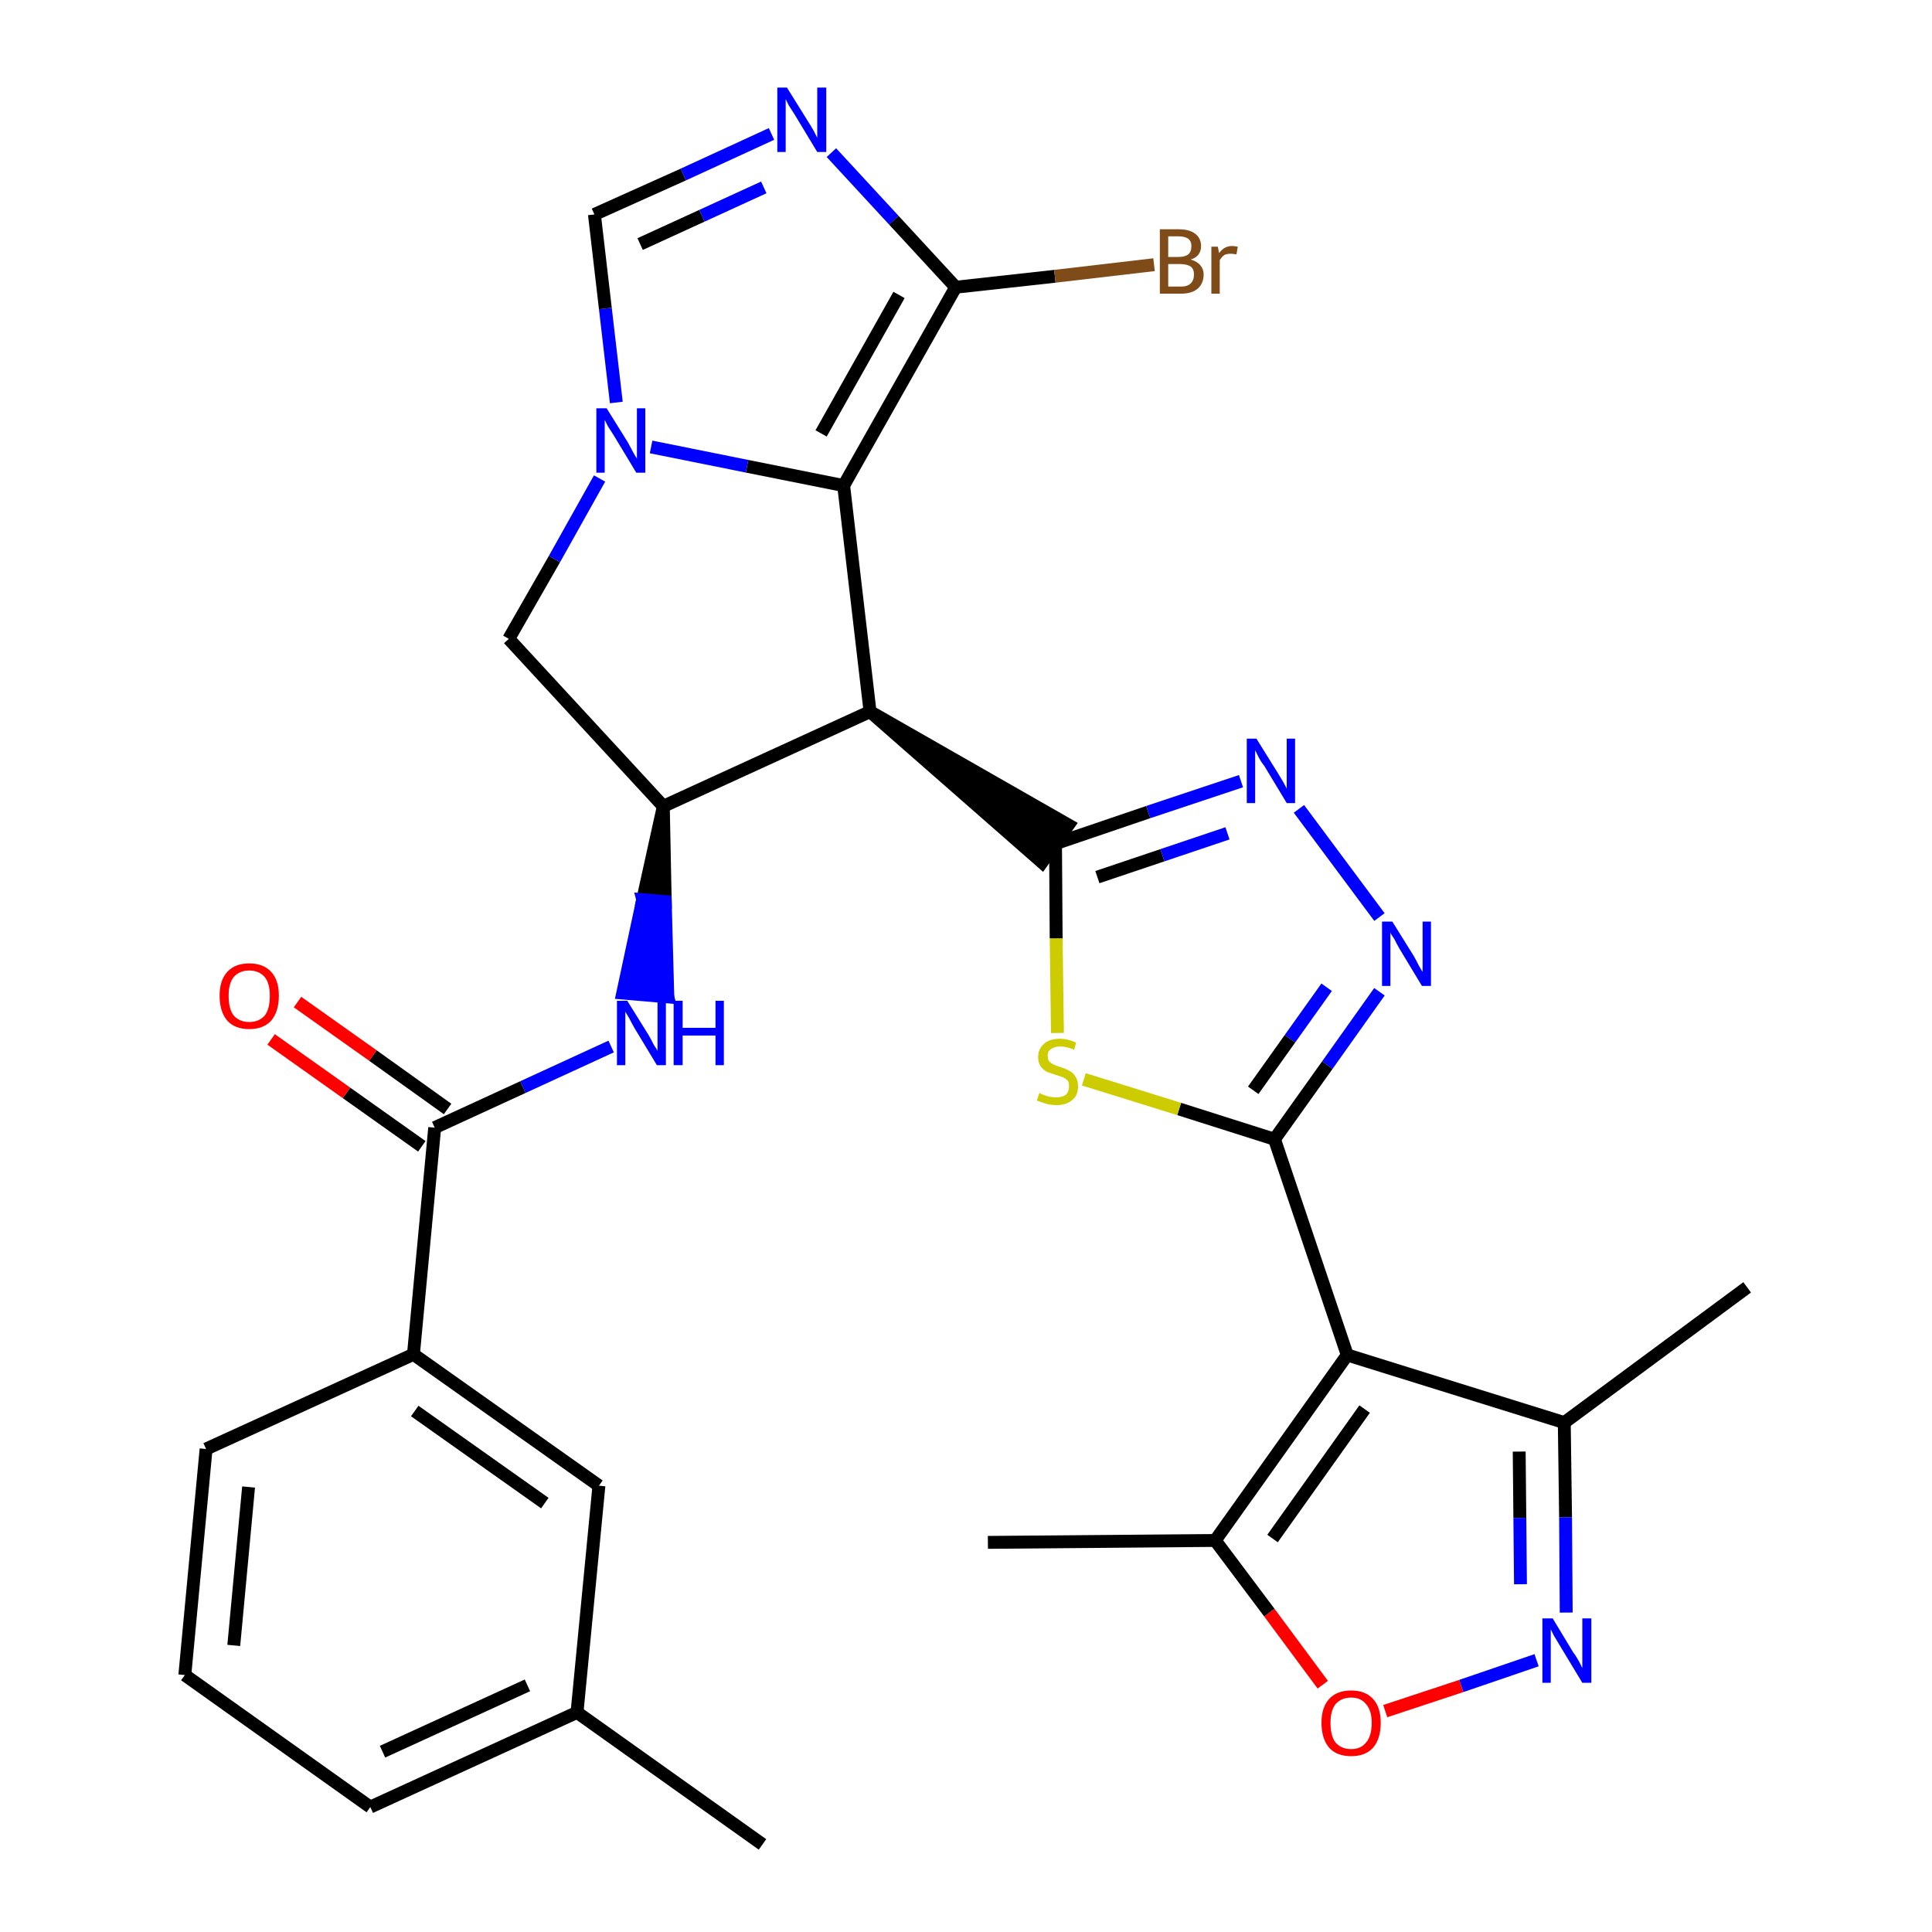 <?xml version='1.0' encoding='iso-8859-1'?>
<svg version='1.1' baseProfile='full'
              xmlns='http://www.w3.org/2000/svg'
                      xmlns:rdkit='http://www.rdkit.org/xml'
                      xmlns:xlink='http://www.w3.org/1999/xlink'
                  xml:space='preserve'
width='300px' height='300px' viewBox='0 0 300 300'>
<!-- END OF HEADER -->
<path class='bond-0 atom-0 atom-1' d='M 118.4,286.4 L 89.6,265.9' style='fill:none;fill-rule:evenodd;stroke:#000000;stroke-width:2.0px;stroke-linecap:butt;stroke-linejoin:miter;stroke-opacity:1' />
<path class='bond-1 atom-1 atom-2' d='M 89.6,265.9 L 57.5,280.6' style='fill:none;fill-rule:evenodd;stroke:#000000;stroke-width:2.0px;stroke-linecap:butt;stroke-linejoin:miter;stroke-opacity:1' />
<path class='bond-1 atom-1 atom-2' d='M 81.9,261.7 L 59.4,272.0' style='fill:none;fill-rule:evenodd;stroke:#000000;stroke-width:2.0px;stroke-linecap:butt;stroke-linejoin:miter;stroke-opacity:1' />
<path class='bond-30 atom-30 atom-1' d='M 93.0,230.7 L 89.6,265.9' style='fill:none;fill-rule:evenodd;stroke:#000000;stroke-width:2.0px;stroke-linecap:butt;stroke-linejoin:miter;stroke-opacity:1' />
<path class='bond-2 atom-2 atom-3' d='M 57.5,280.6 L 28.7,260.1' style='fill:none;fill-rule:evenodd;stroke:#000000;stroke-width:2.0px;stroke-linecap:butt;stroke-linejoin:miter;stroke-opacity:1' />
<path class='bond-3 atom-3 atom-4' d='M 28.7,260.1 L 32.0,225.0' style='fill:none;fill-rule:evenodd;stroke:#000000;stroke-width:2.0px;stroke-linecap:butt;stroke-linejoin:miter;stroke-opacity:1' />
<path class='bond-3 atom-3 atom-4' d='M 36.3,255.5 L 38.6,230.9' style='fill:none;fill-rule:evenodd;stroke:#000000;stroke-width:2.0px;stroke-linecap:butt;stroke-linejoin:miter;stroke-opacity:1' />
<path class='bond-4 atom-4 atom-5' d='M 32.0,225.0 L 64.2,210.3' style='fill:none;fill-rule:evenodd;stroke:#000000;stroke-width:2.0px;stroke-linecap:butt;stroke-linejoin:miter;stroke-opacity:1' />
<path class='bond-5 atom-5 atom-6' d='M 64.2,210.3 L 67.5,175.1' style='fill:none;fill-rule:evenodd;stroke:#000000;stroke-width:2.0px;stroke-linecap:butt;stroke-linejoin:miter;stroke-opacity:1' />
<path class='bond-29 atom-5 atom-30' d='M 64.2,210.3 L 93.0,230.7' style='fill:none;fill-rule:evenodd;stroke:#000000;stroke-width:2.0px;stroke-linecap:butt;stroke-linejoin:miter;stroke-opacity:1' />
<path class='bond-29 atom-5 atom-30' d='M 64.4,219.1 L 84.6,233.4' style='fill:none;fill-rule:evenodd;stroke:#000000;stroke-width:2.0px;stroke-linecap:butt;stroke-linejoin:miter;stroke-opacity:1' />
<path class='bond-6 atom-6 atom-7' d='M 69.5,172.2 L 57.9,163.9' style='fill:none;fill-rule:evenodd;stroke:#000000;stroke-width:2.0px;stroke-linecap:butt;stroke-linejoin:miter;stroke-opacity:1' />
<path class='bond-6 atom-6 atom-7' d='M 57.9,163.9 L 46.2,155.6' style='fill:none;fill-rule:evenodd;stroke:#FF0000;stroke-width:2.0px;stroke-linecap:butt;stroke-linejoin:miter;stroke-opacity:1' />
<path class='bond-6 atom-6 atom-7' d='M 65.5,178.0 L 53.8,169.7' style='fill:none;fill-rule:evenodd;stroke:#000000;stroke-width:2.0px;stroke-linecap:butt;stroke-linejoin:miter;stroke-opacity:1' />
<path class='bond-6 atom-6 atom-7' d='M 53.8,169.7 L 42.1,161.4' style='fill:none;fill-rule:evenodd;stroke:#FF0000;stroke-width:2.0px;stroke-linecap:butt;stroke-linejoin:miter;stroke-opacity:1' />
<path class='bond-7 atom-6 atom-8' d='M 67.5,175.1 L 81.2,168.8' style='fill:none;fill-rule:evenodd;stroke:#000000;stroke-width:2.0px;stroke-linecap:butt;stroke-linejoin:miter;stroke-opacity:1' />
<path class='bond-7 atom-6 atom-8' d='M 81.2,168.8 L 94.9,162.5' style='fill:none;fill-rule:evenodd;stroke:#0000FF;stroke-width:2.0px;stroke-linecap:butt;stroke-linejoin:miter;stroke-opacity:1' />
<path class='bond-8 atom-9 atom-8' d='M 103.0,125.2 L 99.8,139.7 L 103.3,140.0 Z' style='fill:#000000;fill-rule:evenodd;fill-opacity:1;stroke:#000000;stroke-width:2.0px;stroke-linecap:butt;stroke-linejoin:miter;stroke-opacity:1;' />
<path class='bond-8 atom-9 atom-8' d='M 99.8,139.7 L 103.7,154.8 L 96.7,154.2 Z' style='fill:#0000FF;fill-rule:evenodd;fill-opacity:1;stroke:#0000FF;stroke-width:2.0px;stroke-linecap:butt;stroke-linejoin:miter;stroke-opacity:1;' />
<path class='bond-8 atom-9 atom-8' d='M 99.8,139.7 L 103.3,140.0 L 103.7,154.8 Z' style='fill:#0000FF;fill-rule:evenodd;fill-opacity:1;stroke:#0000FF;stroke-width:2.0px;stroke-linecap:butt;stroke-linejoin:miter;stroke-opacity:1;' />
<path class='bond-9 atom-9 atom-10' d='M 103.0,125.2 L 79.0,99.2' style='fill:none;fill-rule:evenodd;stroke:#000000;stroke-width:2.0px;stroke-linecap:butt;stroke-linejoin:miter;stroke-opacity:1' />
<path class='bond-31 atom-17 atom-9' d='M 135.1,110.5 L 103.0,125.2' style='fill:none;fill-rule:evenodd;stroke:#000000;stroke-width:2.0px;stroke-linecap:butt;stroke-linejoin:miter;stroke-opacity:1' />
<path class='bond-10 atom-10 atom-11' d='M 79.0,99.2 L 86.1,86.8' style='fill:none;fill-rule:evenodd;stroke:#000000;stroke-width:2.0px;stroke-linecap:butt;stroke-linejoin:miter;stroke-opacity:1' />
<path class='bond-10 atom-10 atom-11' d='M 86.1,86.8 L 93.1,74.3' style='fill:none;fill-rule:evenodd;stroke:#0000FF;stroke-width:2.0px;stroke-linecap:butt;stroke-linejoin:miter;stroke-opacity:1' />
<path class='bond-11 atom-11 atom-12' d='M 95.7,62.5 L 94.0,47.9' style='fill:none;fill-rule:evenodd;stroke:#0000FF;stroke-width:2.0px;stroke-linecap:butt;stroke-linejoin:miter;stroke-opacity:1' />
<path class='bond-11 atom-11 atom-12' d='M 94.0,47.9 L 92.3,33.3' style='fill:none;fill-rule:evenodd;stroke:#000000;stroke-width:2.0px;stroke-linecap:butt;stroke-linejoin:miter;stroke-opacity:1' />
<path class='bond-33 atom-16 atom-11' d='M 131.0,75.4 L 116.0,72.4' style='fill:none;fill-rule:evenodd;stroke:#000000;stroke-width:2.0px;stroke-linecap:butt;stroke-linejoin:miter;stroke-opacity:1' />
<path class='bond-33 atom-16 atom-11' d='M 116.0,72.4 L 101.1,69.4' style='fill:none;fill-rule:evenodd;stroke:#0000FF;stroke-width:2.0px;stroke-linecap:butt;stroke-linejoin:miter;stroke-opacity:1' />
<path class='bond-12 atom-12 atom-13' d='M 92.3,33.3 L 106.1,27.1' style='fill:none;fill-rule:evenodd;stroke:#000000;stroke-width:2.0px;stroke-linecap:butt;stroke-linejoin:miter;stroke-opacity:1' />
<path class='bond-12 atom-12 atom-13' d='M 106.1,27.1 L 119.8,20.8' style='fill:none;fill-rule:evenodd;stroke:#0000FF;stroke-width:2.0px;stroke-linecap:butt;stroke-linejoin:miter;stroke-opacity:1' />
<path class='bond-12 atom-12 atom-13' d='M 99.4,37.9 L 109.0,33.5' style='fill:none;fill-rule:evenodd;stroke:#000000;stroke-width:2.0px;stroke-linecap:butt;stroke-linejoin:miter;stroke-opacity:1' />
<path class='bond-12 atom-12 atom-13' d='M 109.0,33.5 L 118.6,29.1' style='fill:none;fill-rule:evenodd;stroke:#0000FF;stroke-width:2.0px;stroke-linecap:butt;stroke-linejoin:miter;stroke-opacity:1' />
<path class='bond-13 atom-13 atom-14' d='M 129.1,23.7 L 138.8,34.2' style='fill:none;fill-rule:evenodd;stroke:#0000FF;stroke-width:2.0px;stroke-linecap:butt;stroke-linejoin:miter;stroke-opacity:1' />
<path class='bond-13 atom-13 atom-14' d='M 138.8,34.2 L 148.4,44.6' style='fill:none;fill-rule:evenodd;stroke:#000000;stroke-width:2.0px;stroke-linecap:butt;stroke-linejoin:miter;stroke-opacity:1' />
<path class='bond-14 atom-14 atom-15' d='M 148.4,44.6 L 163.8,42.9' style='fill:none;fill-rule:evenodd;stroke:#000000;stroke-width:2.0px;stroke-linecap:butt;stroke-linejoin:miter;stroke-opacity:1' />
<path class='bond-14 atom-14 atom-15' d='M 163.8,42.9 L 179.2,41.1' style='fill:none;fill-rule:evenodd;stroke:#7F4C19;stroke-width:2.0px;stroke-linecap:butt;stroke-linejoin:miter;stroke-opacity:1' />
<path class='bond-15 atom-14 atom-16' d='M 148.4,44.6 L 131.0,75.4' style='fill:none;fill-rule:evenodd;stroke:#000000;stroke-width:2.0px;stroke-linecap:butt;stroke-linejoin:miter;stroke-opacity:1' />
<path class='bond-15 atom-14 atom-16' d='M 139.6,45.8 L 127.5,67.3' style='fill:none;fill-rule:evenodd;stroke:#000000;stroke-width:2.0px;stroke-linecap:butt;stroke-linejoin:miter;stroke-opacity:1' />
<path class='bond-16 atom-16 atom-17' d='M 131.0,75.4 L 135.1,110.5' style='fill:none;fill-rule:evenodd;stroke:#000000;stroke-width:2.0px;stroke-linecap:butt;stroke-linejoin:miter;stroke-opacity:1' />
<path class='bond-17 atom-17 atom-18' d='M 135.1,110.5 L 161.8,133.9 L 165.9,128.1 Z' style='fill:#000000;fill-rule:evenodd;fill-opacity:1;stroke:#000000;stroke-width:2.0px;stroke-linecap:butt;stroke-linejoin:miter;stroke-opacity:1;' />
<path class='bond-18 atom-18 atom-19' d='M 163.9,131.0 L 178.3,126.1' style='fill:none;fill-rule:evenodd;stroke:#000000;stroke-width:2.0px;stroke-linecap:butt;stroke-linejoin:miter;stroke-opacity:1' />
<path class='bond-18 atom-18 atom-19' d='M 178.3,126.1 L 192.7,121.3' style='fill:none;fill-rule:evenodd;stroke:#0000FF;stroke-width:2.0px;stroke-linecap:butt;stroke-linejoin:miter;stroke-opacity:1' />
<path class='bond-18 atom-18 atom-19' d='M 170.4,136.2 L 180.5,132.8' style='fill:none;fill-rule:evenodd;stroke:#000000;stroke-width:2.0px;stroke-linecap:butt;stroke-linejoin:miter;stroke-opacity:1' />
<path class='bond-18 atom-18 atom-19' d='M 180.5,132.8 L 190.6,129.4' style='fill:none;fill-rule:evenodd;stroke:#0000FF;stroke-width:2.0px;stroke-linecap:butt;stroke-linejoin:miter;stroke-opacity:1' />
<path class='bond-32 atom-29 atom-18' d='M 164.2,160.4 L 164.0,145.7' style='fill:none;fill-rule:evenodd;stroke:#CCCC00;stroke-width:2.0px;stroke-linecap:butt;stroke-linejoin:miter;stroke-opacity:1' />
<path class='bond-32 atom-29 atom-18' d='M 164.0,145.7 L 163.9,131.0' style='fill:none;fill-rule:evenodd;stroke:#000000;stroke-width:2.0px;stroke-linecap:butt;stroke-linejoin:miter;stroke-opacity:1' />
<path class='bond-19 atom-19 atom-20' d='M 201.7,125.6 L 214.2,142.4' style='fill:none;fill-rule:evenodd;stroke:#0000FF;stroke-width:2.0px;stroke-linecap:butt;stroke-linejoin:miter;stroke-opacity:1' />
<path class='bond-20 atom-20 atom-21' d='M 214.2,154.0 L 206.1,165.4' style='fill:none;fill-rule:evenodd;stroke:#0000FF;stroke-width:2.0px;stroke-linecap:butt;stroke-linejoin:miter;stroke-opacity:1' />
<path class='bond-20 atom-20 atom-21' d='M 206.1,165.4 L 197.9,176.9' style='fill:none;fill-rule:evenodd;stroke:#000000;stroke-width:2.0px;stroke-linecap:butt;stroke-linejoin:miter;stroke-opacity:1' />
<path class='bond-20 atom-20 atom-21' d='M 206.0,153.3 L 200.3,161.3' style='fill:none;fill-rule:evenodd;stroke:#0000FF;stroke-width:2.0px;stroke-linecap:butt;stroke-linejoin:miter;stroke-opacity:1' />
<path class='bond-20 atom-20 atom-21' d='M 200.3,161.3 L 194.6,169.3' style='fill:none;fill-rule:evenodd;stroke:#000000;stroke-width:2.0px;stroke-linecap:butt;stroke-linejoin:miter;stroke-opacity:1' />
<path class='bond-21 atom-21 atom-22' d='M 197.9,176.9 L 209.2,210.4' style='fill:none;fill-rule:evenodd;stroke:#000000;stroke-width:2.0px;stroke-linecap:butt;stroke-linejoin:miter;stroke-opacity:1' />
<path class='bond-28 atom-21 atom-29' d='M 197.9,176.9 L 183.1,172.2' style='fill:none;fill-rule:evenodd;stroke:#000000;stroke-width:2.0px;stroke-linecap:butt;stroke-linejoin:miter;stroke-opacity:1' />
<path class='bond-28 atom-21 atom-29' d='M 183.1,172.2 L 168.3,167.6' style='fill:none;fill-rule:evenodd;stroke:#CCCC00;stroke-width:2.0px;stroke-linecap:butt;stroke-linejoin:miter;stroke-opacity:1' />
<path class='bond-22 atom-22 atom-23' d='M 209.2,210.4 L 242.9,220.9' style='fill:none;fill-rule:evenodd;stroke:#000000;stroke-width:2.0px;stroke-linecap:butt;stroke-linejoin:miter;stroke-opacity:1' />
<path class='bond-34 atom-27 atom-22' d='M 188.7,239.2 L 209.2,210.4' style='fill:none;fill-rule:evenodd;stroke:#000000;stroke-width:2.0px;stroke-linecap:butt;stroke-linejoin:miter;stroke-opacity:1' />
<path class='bond-34 atom-27 atom-22' d='M 197.6,238.9 L 211.9,218.8' style='fill:none;fill-rule:evenodd;stroke:#000000;stroke-width:2.0px;stroke-linecap:butt;stroke-linejoin:miter;stroke-opacity:1' />
<path class='bond-23 atom-23 atom-24' d='M 242.9,220.9 L 271.3,199.9' style='fill:none;fill-rule:evenodd;stroke:#000000;stroke-width:2.0px;stroke-linecap:butt;stroke-linejoin:miter;stroke-opacity:1' />
<path class='bond-24 atom-23 atom-25' d='M 242.9,220.9 L 243.1,235.6' style='fill:none;fill-rule:evenodd;stroke:#000000;stroke-width:2.0px;stroke-linecap:butt;stroke-linejoin:miter;stroke-opacity:1' />
<path class='bond-24 atom-23 atom-25' d='M 243.1,235.6 L 243.2,250.4' style='fill:none;fill-rule:evenodd;stroke:#0000FF;stroke-width:2.0px;stroke-linecap:butt;stroke-linejoin:miter;stroke-opacity:1' />
<path class='bond-24 atom-23 atom-25' d='M 235.9,225.4 L 236.0,235.7' style='fill:none;fill-rule:evenodd;stroke:#000000;stroke-width:2.0px;stroke-linecap:butt;stroke-linejoin:miter;stroke-opacity:1' />
<path class='bond-24 atom-23 atom-25' d='M 236.0,235.7 L 236.1,246.0' style='fill:none;fill-rule:evenodd;stroke:#0000FF;stroke-width:2.0px;stroke-linecap:butt;stroke-linejoin:miter;stroke-opacity:1' />
<path class='bond-25 atom-25 atom-26' d='M 238.6,257.8 L 226.9,261.8' style='fill:none;fill-rule:evenodd;stroke:#0000FF;stroke-width:2.0px;stroke-linecap:butt;stroke-linejoin:miter;stroke-opacity:1' />
<path class='bond-25 atom-25 atom-26' d='M 226.9,261.8 L 215.1,265.7' style='fill:none;fill-rule:evenodd;stroke:#FF0000;stroke-width:2.0px;stroke-linecap:butt;stroke-linejoin:miter;stroke-opacity:1' />
<path class='bond-26 atom-26 atom-27' d='M 205.4,261.6 L 197.1,250.4' style='fill:none;fill-rule:evenodd;stroke:#FF0000;stroke-width:2.0px;stroke-linecap:butt;stroke-linejoin:miter;stroke-opacity:1' />
<path class='bond-26 atom-26 atom-27' d='M 197.1,250.4 L 188.7,239.2' style='fill:none;fill-rule:evenodd;stroke:#000000;stroke-width:2.0px;stroke-linecap:butt;stroke-linejoin:miter;stroke-opacity:1' />
<path class='bond-27 atom-27 atom-28' d='M 188.7,239.2 L 153.4,239.5' style='fill:none;fill-rule:evenodd;stroke:#000000;stroke-width:2.0px;stroke-linecap:butt;stroke-linejoin:miter;stroke-opacity:1' />
<path  class='atom-7' d='M 34.1 154.6
Q 34.1 152.2, 35.3 150.9
Q 36.5 149.6, 38.7 149.6
Q 40.9 149.6, 42.1 150.9
Q 43.3 152.2, 43.3 154.6
Q 43.3 157.1, 42.1 158.5
Q 40.9 159.8, 38.7 159.8
Q 36.5 159.8, 35.3 158.5
Q 34.1 157.1, 34.1 154.6
M 38.7 158.7
Q 40.2 158.7, 41.1 157.7
Q 41.9 156.7, 41.9 154.6
Q 41.9 152.7, 41.1 151.7
Q 40.2 150.7, 38.7 150.7
Q 37.2 150.7, 36.3 151.7
Q 35.5 152.7, 35.5 154.6
Q 35.5 156.7, 36.3 157.7
Q 37.2 158.7, 38.7 158.7
' fill='#FF0000'/>
<path  class='atom-8' d='M 97.4 155.4
L 100.7 160.7
Q 101.0 161.2, 101.5 162.2
Q 102.1 163.1, 102.1 163.2
L 102.1 155.4
L 103.4 155.4
L 103.4 165.4
L 102.0 165.4
L 98.5 159.6
Q 98.1 158.9, 97.7 158.1
Q 97.3 157.4, 97.1 157.1
L 97.1 165.4
L 95.8 165.4
L 95.8 155.4
L 97.4 155.4
' fill='#0000FF'/>
<path  class='atom-8' d='M 104.6 155.4
L 106.0 155.4
L 106.0 159.6
L 111.1 159.6
L 111.1 155.4
L 112.4 155.4
L 112.4 165.4
L 111.1 165.4
L 111.1 160.8
L 106.0 160.8
L 106.0 165.4
L 104.6 165.4
L 104.6 155.4
' fill='#0000FF'/>
<path  class='atom-11' d='M 94.2 63.4
L 97.5 68.7
Q 97.8 69.3, 98.3 70.2
Q 98.8 71.1, 98.9 71.2
L 98.9 63.4
L 100.2 63.4
L 100.2 73.4
L 98.8 73.4
L 95.3 67.6
Q 94.9 67.0, 94.4 66.2
Q 94.0 65.4, 93.9 65.2
L 93.9 73.4
L 92.6 73.4
L 92.6 63.4
L 94.2 63.4
' fill='#0000FF'/>
<path  class='atom-13' d='M 122.2 13.6
L 125.5 18.9
Q 125.9 19.5, 126.4 20.4
Q 126.9 21.4, 126.9 21.4
L 126.9 13.6
L 128.3 13.6
L 128.3 23.6
L 126.9 23.6
L 123.4 17.8
Q 123.0 17.2, 122.5 16.4
Q 122.1 15.6, 122.0 15.4
L 122.0 23.6
L 120.7 23.6
L 120.7 13.6
L 122.2 13.6
' fill='#0000FF'/>
<path  class='atom-15' d='M 184.9 40.3
Q 185.9 40.6, 186.4 41.2
Q 186.9 41.8, 186.9 42.6
Q 186.9 44.0, 186.0 44.8
Q 185.1 45.6, 183.4 45.6
L 180.1 45.6
L 180.1 35.6
L 183.0 35.6
Q 184.7 35.6, 185.6 36.3
Q 186.5 37.0, 186.5 38.2
Q 186.5 39.8, 184.9 40.3
M 181.4 36.7
L 181.4 39.9
L 183.0 39.9
Q 184.0 39.9, 184.5 39.5
Q 185.0 39.1, 185.0 38.2
Q 185.0 36.7, 183.0 36.7
L 181.4 36.7
M 183.4 44.5
Q 184.4 44.5, 184.9 44.0
Q 185.4 43.5, 185.4 42.6
Q 185.4 41.8, 184.9 41.4
Q 184.3 41.0, 183.2 41.0
L 181.4 41.0
L 181.4 44.5
L 183.4 44.5
' fill='#7F4C19'/>
<path  class='atom-15' d='M 189.1 38.3
L 189.3 39.3
Q 190.1 38.2, 191.3 38.2
Q 191.7 38.2, 192.2 38.3
L 192.0 39.5
Q 191.4 39.4, 191.1 39.4
Q 190.5 39.4, 190.1 39.6
Q 189.7 39.9, 189.4 40.4
L 189.4 45.6
L 188.1 45.6
L 188.1 38.3
L 189.1 38.3
' fill='#7F4C19'/>
<path  class='atom-19' d='M 195.1 114.7
L 198.4 120.0
Q 198.7 120.5, 199.3 121.5
Q 199.8 122.4, 199.8 122.5
L 199.8 114.7
L 201.1 114.7
L 201.1 124.7
L 199.8 124.7
L 196.3 118.9
Q 195.8 118.3, 195.4 117.5
Q 195.0 116.7, 194.9 116.5
L 194.9 124.7
L 193.6 124.7
L 193.6 114.7
L 195.1 114.7
' fill='#0000FF'/>
<path  class='atom-20' d='M 216.2 143.1
L 219.5 148.4
Q 219.8 148.9, 220.3 149.9
Q 220.8 150.8, 220.9 150.9
L 220.9 143.1
L 222.2 143.1
L 222.2 153.1
L 220.8 153.1
L 217.3 147.3
Q 216.9 146.6, 216.5 145.8
Q 216.0 145.1, 215.9 144.8
L 215.9 153.1
L 214.6 153.1
L 214.6 143.1
L 216.2 143.1
' fill='#0000FF'/>
<path  class='atom-25' d='M 241.1 251.3
L 244.3 256.6
Q 244.7 257.1, 245.2 258.0
Q 245.7 259.0, 245.7 259.0
L 245.7 251.3
L 247.1 251.3
L 247.1 261.3
L 245.7 261.3
L 242.2 255.5
Q 241.8 254.8, 241.3 254.0
Q 240.9 253.2, 240.8 253.0
L 240.8 261.3
L 239.5 261.3
L 239.5 251.3
L 241.1 251.3
' fill='#0000FF'/>
<path  class='atom-26' d='M 205.2 267.5
Q 205.2 265.1, 206.4 263.8
Q 207.6 262.5, 209.8 262.5
Q 212.0 262.5, 213.2 263.8
Q 214.4 265.1, 214.4 267.5
Q 214.4 270.0, 213.2 271.4
Q 212.0 272.7, 209.8 272.7
Q 207.6 272.7, 206.4 271.4
Q 205.2 270.0, 205.2 267.5
M 209.8 271.6
Q 211.3 271.6, 212.1 270.6
Q 213.0 269.6, 213.0 267.5
Q 213.0 265.6, 212.1 264.6
Q 211.3 263.6, 209.8 263.6
Q 208.3 263.6, 207.4 264.6
Q 206.6 265.6, 206.6 267.5
Q 206.6 269.6, 207.4 270.6
Q 208.3 271.6, 209.8 271.6
' fill='#FF0000'/>
<path  class='atom-29' d='M 161.4 169.7
Q 161.5 169.8, 162.0 170.0
Q 162.5 170.2, 163.0 170.3
Q 163.5 170.4, 164.0 170.4
Q 164.9 170.4, 165.5 170.0
Q 166.0 169.5, 166.0 168.7
Q 166.0 168.1, 165.8 167.8
Q 165.5 167.5, 165.1 167.3
Q 164.6 167.1, 163.9 166.9
Q 163.0 166.6, 162.5 166.4
Q 162.0 166.1, 161.6 165.6
Q 161.2 165.0, 161.2 164.1
Q 161.2 162.9, 162.1 162.1
Q 162.9 161.3, 164.6 161.3
Q 165.8 161.3, 167.1 161.9
L 166.8 163.0
Q 165.6 162.5, 164.7 162.5
Q 163.7 162.5, 163.2 162.9
Q 162.6 163.3, 162.7 164.0
Q 162.7 164.5, 162.9 164.8
Q 163.2 165.1, 163.6 165.3
Q 164.0 165.5, 164.7 165.7
Q 165.6 166.0, 166.1 166.3
Q 166.7 166.6, 167.0 167.2
Q 167.4 167.7, 167.4 168.7
Q 167.4 170.1, 166.5 170.8
Q 165.6 171.6, 164.1 171.6
Q 163.2 171.6, 162.5 171.4
Q 161.8 171.2, 161.0 170.9
L 161.4 169.7
' fill='#CCCC00'/>
</svg>
